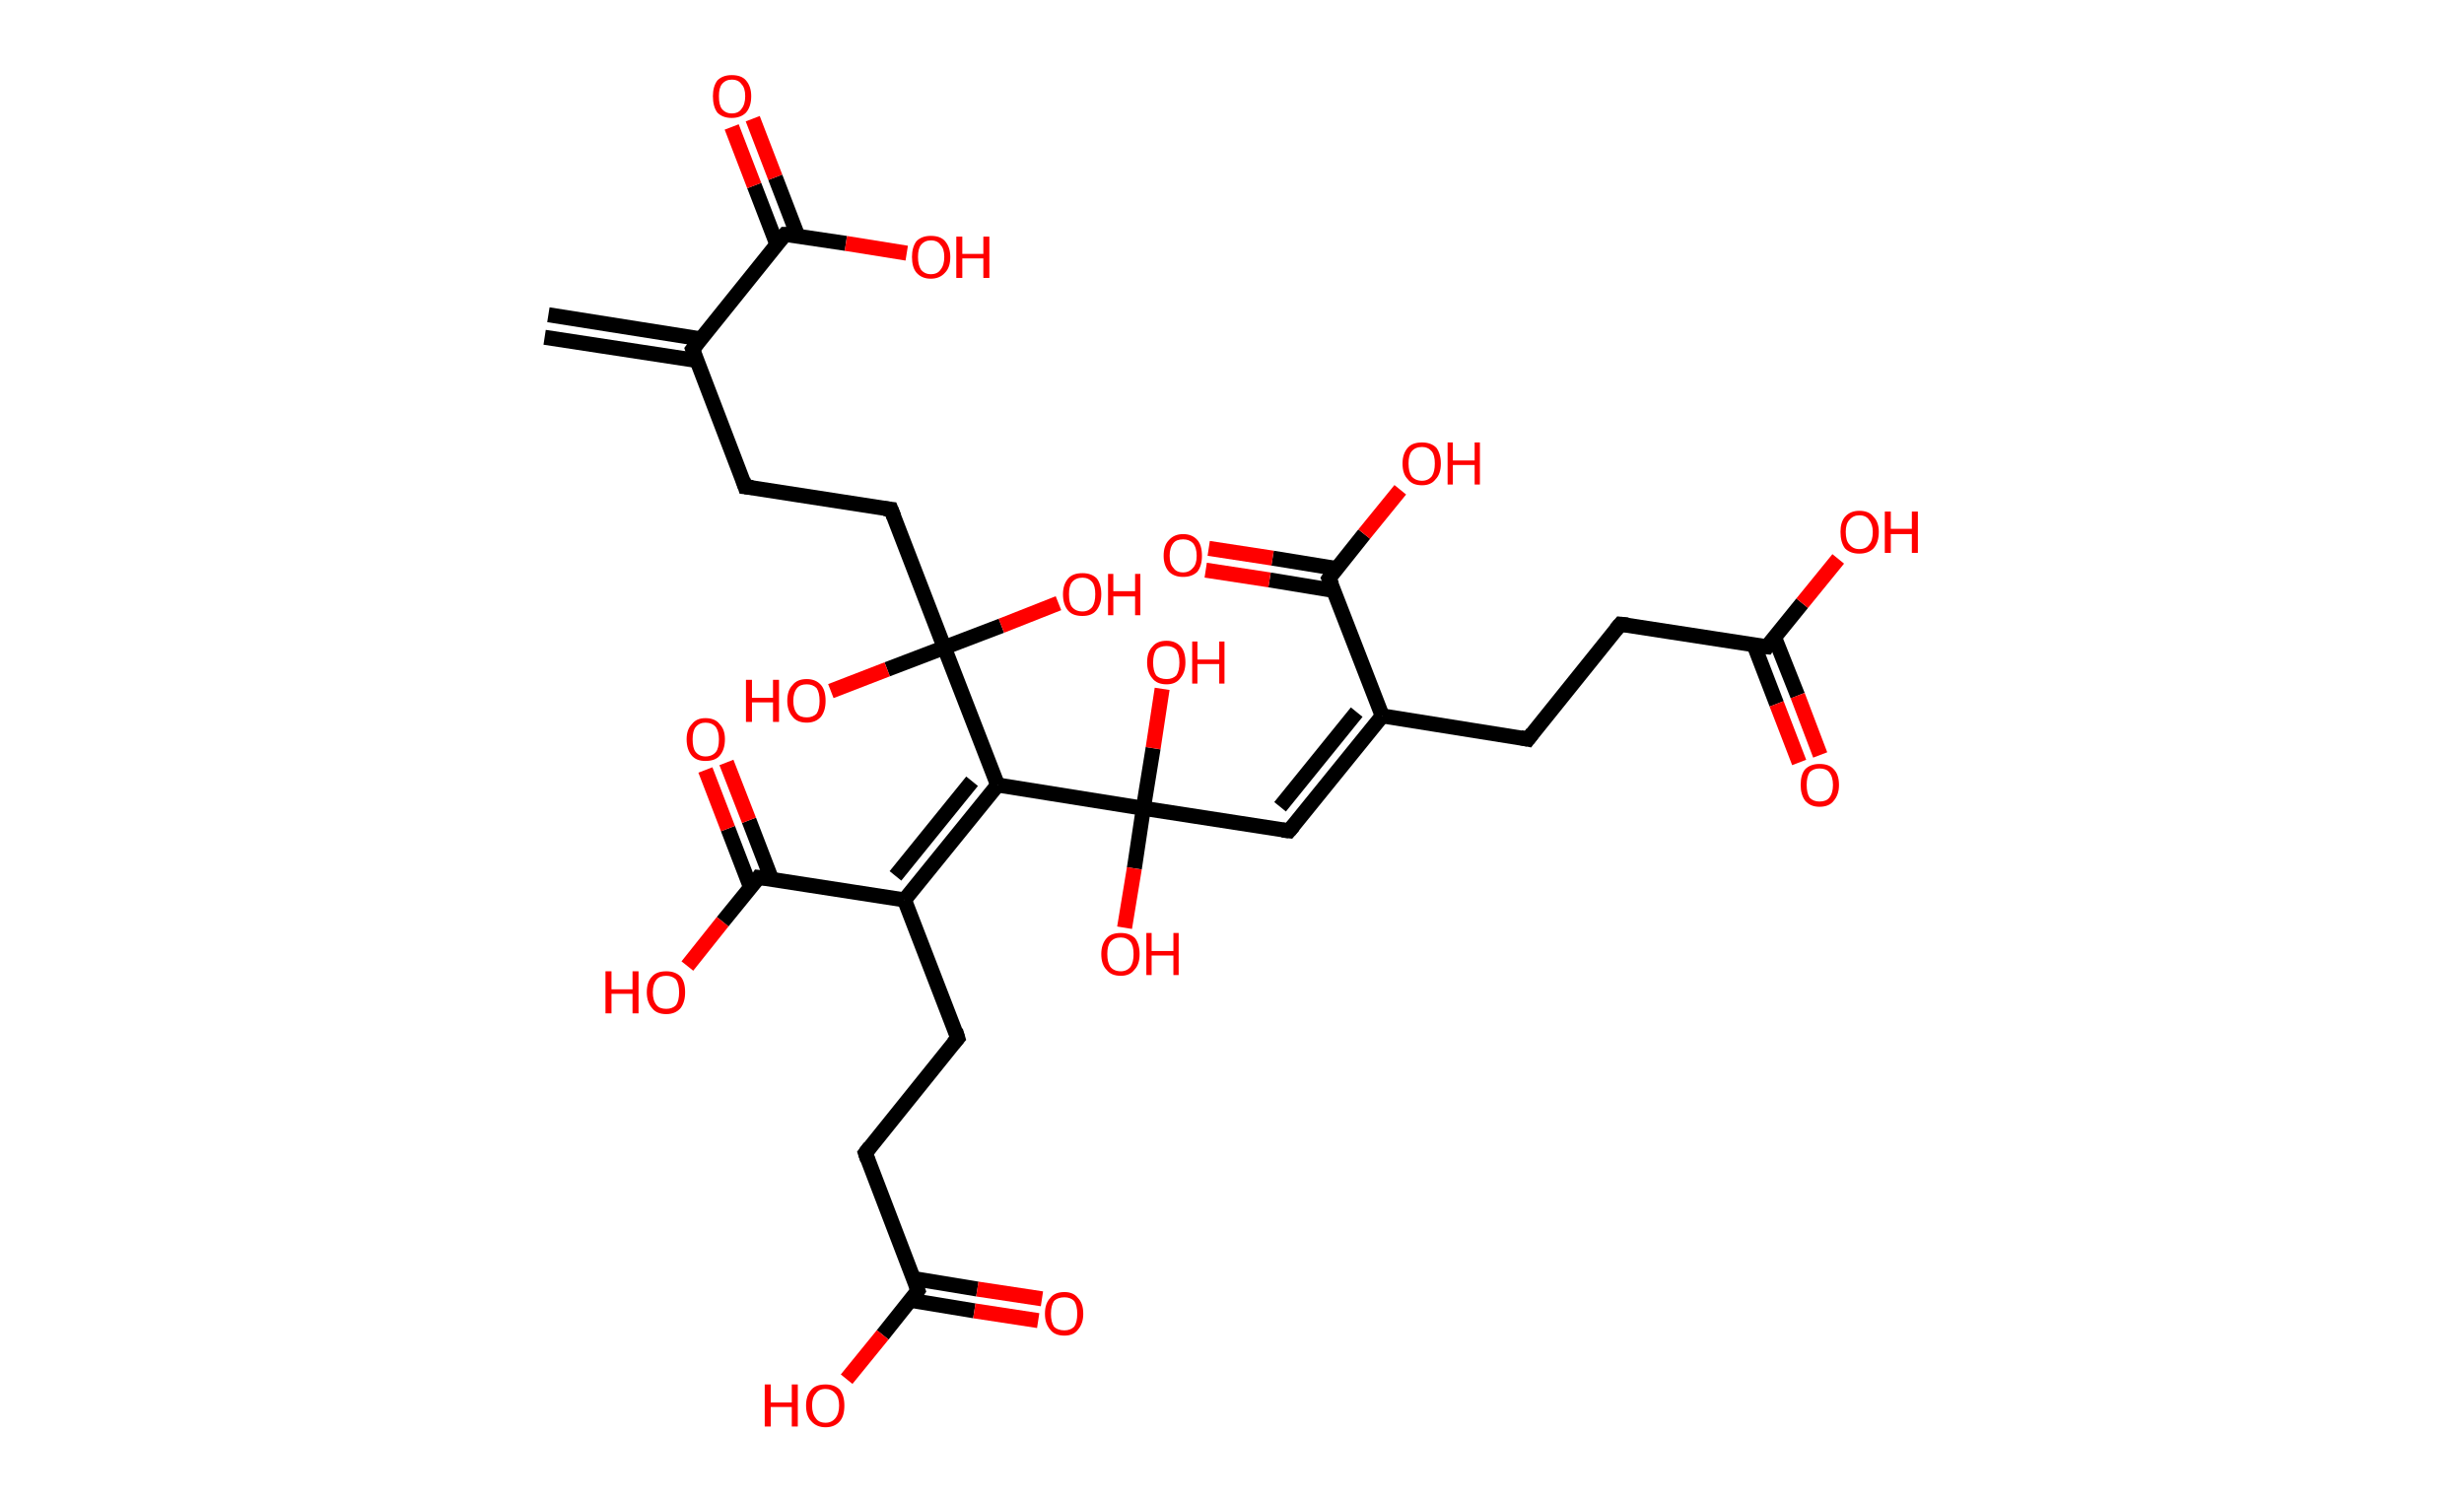 <?xml version='1.0' encoding='ASCII' standalone='yes'?>
<svg xmlns="http://www.w3.org/2000/svg" xmlns:rdkit="http://www.rdkit.org/xml" xmlns:xlink="http://www.w3.org/1999/xlink" version="1.1" baseProfile="full" xml:space="preserve" width="328px" height="200px" viewBox="0 0 328 200">
<!-- END OF HEADER -->
<rect style="opacity:1.0;fill:#FFFFFF;stroke:none" width="328.0" height="200.0" x="0.0" y="0.0"> </rect>
<path class="bond-0 atom-0 atom-1" d="M 73.0,41.9 L 93.2,45.1" style="fill:none;fill-rule:evenodd;stroke:#000000;stroke-width:2.0px;stroke-linecap:butt;stroke-linejoin:miter;stroke-opacity:1"/>
<path class="bond-0 atom-0 atom-1" d="M 72.5,44.9 L 92.8,48.0" style="fill:none;fill-rule:evenodd;stroke:#000000;stroke-width:2.0px;stroke-linecap:butt;stroke-linejoin:miter;stroke-opacity:1"/>
<path class="bond-1 atom-1 atom-2" d="M 92.2,46.5 L 99.2,64.8" style="fill:none;fill-rule:evenodd;stroke:#000000;stroke-width:2.0px;stroke-linecap:butt;stroke-linejoin:miter;stroke-opacity:1"/>
<path class="bond-2 atom-2 atom-3" d="M 99.2,64.8 L 118.6,67.8" style="fill:none;fill-rule:evenodd;stroke:#000000;stroke-width:2.0px;stroke-linecap:butt;stroke-linejoin:miter;stroke-opacity:1"/>
<path class="bond-3 atom-3 atom-4" d="M 118.6,67.8 L 125.7,86.2" style="fill:none;fill-rule:evenodd;stroke:#000000;stroke-width:2.0px;stroke-linecap:butt;stroke-linejoin:miter;stroke-opacity:1"/>
<path class="bond-4 atom-4 atom-5" d="M 125.7,86.2 L 133.3,83.3" style="fill:none;fill-rule:evenodd;stroke:#000000;stroke-width:2.0px;stroke-linecap:butt;stroke-linejoin:miter;stroke-opacity:1"/>
<path class="bond-4 atom-4 atom-5" d="M 133.3,83.3 L 140.9,80.3" style="fill:none;fill-rule:evenodd;stroke:#FF0000;stroke-width:2.0px;stroke-linecap:butt;stroke-linejoin:miter;stroke-opacity:1"/>
<path class="bond-5 atom-4 atom-6" d="M 125.7,86.2 L 118.1,89.1" style="fill:none;fill-rule:evenodd;stroke:#000000;stroke-width:2.0px;stroke-linecap:butt;stroke-linejoin:miter;stroke-opacity:1"/>
<path class="bond-5 atom-4 atom-6" d="M 118.1,89.1 L 110.6,92.0" style="fill:none;fill-rule:evenodd;stroke:#FF0000;stroke-width:2.0px;stroke-linecap:butt;stroke-linejoin:miter;stroke-opacity:1"/>
<path class="bond-6 atom-4 atom-7" d="M 125.7,86.2 L 132.8,104.5" style="fill:none;fill-rule:evenodd;stroke:#000000;stroke-width:2.0px;stroke-linecap:butt;stroke-linejoin:miter;stroke-opacity:1"/>
<path class="bond-7 atom-7 atom-8" d="M 132.8,104.5 L 120.4,119.8" style="fill:none;fill-rule:evenodd;stroke:#000000;stroke-width:2.0px;stroke-linecap:butt;stroke-linejoin:miter;stroke-opacity:1"/>
<path class="bond-7 atom-7 atom-8" d="M 129.4,104.0 L 119.2,116.6" style="fill:none;fill-rule:evenodd;stroke:#000000;stroke-width:2.0px;stroke-linecap:butt;stroke-linejoin:miter;stroke-opacity:1"/>
<path class="bond-8 atom-8 atom-9" d="M 120.4,119.8 L 127.5,138.2" style="fill:none;fill-rule:evenodd;stroke:#000000;stroke-width:2.0px;stroke-linecap:butt;stroke-linejoin:miter;stroke-opacity:1"/>
<path class="bond-9 atom-9 atom-10" d="M 127.5,138.2 L 115.2,153.5" style="fill:none;fill-rule:evenodd;stroke:#000000;stroke-width:2.0px;stroke-linecap:butt;stroke-linejoin:miter;stroke-opacity:1"/>
<path class="bond-10 atom-10 atom-11" d="M 115.2,153.5 L 122.2,171.8" style="fill:none;fill-rule:evenodd;stroke:#000000;stroke-width:2.0px;stroke-linecap:butt;stroke-linejoin:miter;stroke-opacity:1"/>
<path class="bond-11 atom-11 atom-12" d="M 121.2,173.1 L 129.7,174.5" style="fill:none;fill-rule:evenodd;stroke:#000000;stroke-width:2.0px;stroke-linecap:butt;stroke-linejoin:miter;stroke-opacity:1"/>
<path class="bond-11 atom-11 atom-12" d="M 129.7,174.5 L 138.2,175.8" style="fill:none;fill-rule:evenodd;stroke:#FF0000;stroke-width:2.0px;stroke-linecap:butt;stroke-linejoin:miter;stroke-opacity:1"/>
<path class="bond-11 atom-11 atom-12" d="M 121.6,170.2 L 130.1,171.6" style="fill:none;fill-rule:evenodd;stroke:#000000;stroke-width:2.0px;stroke-linecap:butt;stroke-linejoin:miter;stroke-opacity:1"/>
<path class="bond-11 atom-11 atom-12" d="M 130.1,171.6 L 138.7,172.9" style="fill:none;fill-rule:evenodd;stroke:#FF0000;stroke-width:2.0px;stroke-linecap:butt;stroke-linejoin:miter;stroke-opacity:1"/>
<path class="bond-12 atom-11 atom-13" d="M 122.2,171.8 L 117.5,177.7" style="fill:none;fill-rule:evenodd;stroke:#000000;stroke-width:2.0px;stroke-linecap:butt;stroke-linejoin:miter;stroke-opacity:1"/>
<path class="bond-12 atom-11 atom-13" d="M 117.5,177.7 L 112.7,183.6" style="fill:none;fill-rule:evenodd;stroke:#FF0000;stroke-width:2.0px;stroke-linecap:butt;stroke-linejoin:miter;stroke-opacity:1"/>
<path class="bond-13 atom-8 atom-14" d="M 120.4,119.8 L 101.0,116.8" style="fill:none;fill-rule:evenodd;stroke:#000000;stroke-width:2.0px;stroke-linecap:butt;stroke-linejoin:miter;stroke-opacity:1"/>
<path class="bond-14 atom-14 atom-15" d="M 102.7,117.0 L 99.7,109.2" style="fill:none;fill-rule:evenodd;stroke:#000000;stroke-width:2.0px;stroke-linecap:butt;stroke-linejoin:miter;stroke-opacity:1"/>
<path class="bond-14 atom-14 atom-15" d="M 99.7,109.2 L 96.7,101.5" style="fill:none;fill-rule:evenodd;stroke:#FF0000;stroke-width:2.0px;stroke-linecap:butt;stroke-linejoin:miter;stroke-opacity:1"/>
<path class="bond-14 atom-14 atom-15" d="M 99.9,118.1 L 96.9,110.3" style="fill:none;fill-rule:evenodd;stroke:#000000;stroke-width:2.0px;stroke-linecap:butt;stroke-linejoin:miter;stroke-opacity:1"/>
<path class="bond-14 atom-14 atom-15" d="M 96.9,110.3 L 93.9,102.5" style="fill:none;fill-rule:evenodd;stroke:#FF0000;stroke-width:2.0px;stroke-linecap:butt;stroke-linejoin:miter;stroke-opacity:1"/>
<path class="bond-15 atom-14 atom-16" d="M 101.0,116.8 L 96.2,122.7" style="fill:none;fill-rule:evenodd;stroke:#000000;stroke-width:2.0px;stroke-linecap:butt;stroke-linejoin:miter;stroke-opacity:1"/>
<path class="bond-15 atom-14 atom-16" d="M 96.2,122.7 L 91.5,128.6" style="fill:none;fill-rule:evenodd;stroke:#FF0000;stroke-width:2.0px;stroke-linecap:butt;stroke-linejoin:miter;stroke-opacity:1"/>
<path class="bond-16 atom-7 atom-17" d="M 132.8,104.5 L 152.2,107.6" style="fill:none;fill-rule:evenodd;stroke:#000000;stroke-width:2.0px;stroke-linecap:butt;stroke-linejoin:miter;stroke-opacity:1"/>
<path class="bond-17 atom-17 atom-18" d="M 152.2,107.6 L 153.5,99.6" style="fill:none;fill-rule:evenodd;stroke:#000000;stroke-width:2.0px;stroke-linecap:butt;stroke-linejoin:miter;stroke-opacity:1"/>
<path class="bond-17 atom-17 atom-18" d="M 153.5,99.6 L 154.7,91.7" style="fill:none;fill-rule:evenodd;stroke:#FF0000;stroke-width:2.0px;stroke-linecap:butt;stroke-linejoin:miter;stroke-opacity:1"/>
<path class="bond-18 atom-17 atom-19" d="M 152.2,107.6 L 151.0,115.6" style="fill:none;fill-rule:evenodd;stroke:#000000;stroke-width:2.0px;stroke-linecap:butt;stroke-linejoin:miter;stroke-opacity:1"/>
<path class="bond-18 atom-17 atom-19" d="M 151.0,115.6 L 149.7,123.5" style="fill:none;fill-rule:evenodd;stroke:#FF0000;stroke-width:2.0px;stroke-linecap:butt;stroke-linejoin:miter;stroke-opacity:1"/>
<path class="bond-19 atom-17 atom-20" d="M 152.2,107.6 L 171.6,110.6" style="fill:none;fill-rule:evenodd;stroke:#000000;stroke-width:2.0px;stroke-linecap:butt;stroke-linejoin:miter;stroke-opacity:1"/>
<path class="bond-20 atom-20 atom-21" d="M 171.6,110.6 L 184.0,95.3" style="fill:none;fill-rule:evenodd;stroke:#000000;stroke-width:2.0px;stroke-linecap:butt;stroke-linejoin:miter;stroke-opacity:1"/>
<path class="bond-20 atom-20 atom-21" d="M 170.4,107.4 L 180.6,94.8" style="fill:none;fill-rule:evenodd;stroke:#000000;stroke-width:2.0px;stroke-linecap:butt;stroke-linejoin:miter;stroke-opacity:1"/>
<path class="bond-21 atom-21 atom-22" d="M 184.0,95.3 L 203.4,98.4" style="fill:none;fill-rule:evenodd;stroke:#000000;stroke-width:2.0px;stroke-linecap:butt;stroke-linejoin:miter;stroke-opacity:1"/>
<path class="bond-22 atom-22 atom-23" d="M 203.4,98.4 L 215.7,83.1" style="fill:none;fill-rule:evenodd;stroke:#000000;stroke-width:2.0px;stroke-linecap:butt;stroke-linejoin:miter;stroke-opacity:1"/>
<path class="bond-23 atom-23 atom-24" d="M 215.7,83.1 L 235.2,86.1" style="fill:none;fill-rule:evenodd;stroke:#000000;stroke-width:2.0px;stroke-linecap:butt;stroke-linejoin:miter;stroke-opacity:1"/>
<path class="bond-24 atom-24 atom-25" d="M 233.5,85.9 L 236.5,93.7" style="fill:none;fill-rule:evenodd;stroke:#000000;stroke-width:2.0px;stroke-linecap:butt;stroke-linejoin:miter;stroke-opacity:1"/>
<path class="bond-24 atom-24 atom-25" d="M 236.5,93.7 L 239.5,101.5" style="fill:none;fill-rule:evenodd;stroke:#FF0000;stroke-width:2.0px;stroke-linecap:butt;stroke-linejoin:miter;stroke-opacity:1"/>
<path class="bond-24 atom-24 atom-25" d="M 236.2,84.8 L 239.3,92.6" style="fill:none;fill-rule:evenodd;stroke:#000000;stroke-width:2.0px;stroke-linecap:butt;stroke-linejoin:miter;stroke-opacity:1"/>
<path class="bond-24 atom-24 atom-25" d="M 239.3,92.6 L 242.3,100.5" style="fill:none;fill-rule:evenodd;stroke:#FF0000;stroke-width:2.0px;stroke-linecap:butt;stroke-linejoin:miter;stroke-opacity:1"/>
<path class="bond-25 atom-24 atom-26" d="M 235.2,86.1 L 239.9,80.3" style="fill:none;fill-rule:evenodd;stroke:#000000;stroke-width:2.0px;stroke-linecap:butt;stroke-linejoin:miter;stroke-opacity:1"/>
<path class="bond-25 atom-24 atom-26" d="M 239.9,80.3 L 244.7,74.4" style="fill:none;fill-rule:evenodd;stroke:#FF0000;stroke-width:2.0px;stroke-linecap:butt;stroke-linejoin:miter;stroke-opacity:1"/>
<path class="bond-26 atom-21 atom-27" d="M 184.0,95.3 L 176.9,77.0" style="fill:none;fill-rule:evenodd;stroke:#000000;stroke-width:2.0px;stroke-linecap:butt;stroke-linejoin:miter;stroke-opacity:1"/>
<path class="bond-27 atom-27 atom-28" d="M 178.0,75.7 L 169.4,74.3" style="fill:none;fill-rule:evenodd;stroke:#000000;stroke-width:2.0px;stroke-linecap:butt;stroke-linejoin:miter;stroke-opacity:1"/>
<path class="bond-27 atom-27 atom-28" d="M 169.4,74.3 L 160.9,73.0" style="fill:none;fill-rule:evenodd;stroke:#FF0000;stroke-width:2.0px;stroke-linecap:butt;stroke-linejoin:miter;stroke-opacity:1"/>
<path class="bond-27 atom-27 atom-28" d="M 177.5,78.6 L 169.0,77.2" style="fill:none;fill-rule:evenodd;stroke:#000000;stroke-width:2.0px;stroke-linecap:butt;stroke-linejoin:miter;stroke-opacity:1"/>
<path class="bond-27 atom-27 atom-28" d="M 169.0,77.2 L 160.5,75.9" style="fill:none;fill-rule:evenodd;stroke:#FF0000;stroke-width:2.0px;stroke-linecap:butt;stroke-linejoin:miter;stroke-opacity:1"/>
<path class="bond-28 atom-27 atom-29" d="M 176.9,77.0 L 181.6,71.1" style="fill:none;fill-rule:evenodd;stroke:#000000;stroke-width:2.0px;stroke-linecap:butt;stroke-linejoin:miter;stroke-opacity:1"/>
<path class="bond-28 atom-27 atom-29" d="M 181.6,71.1 L 186.4,65.2" style="fill:none;fill-rule:evenodd;stroke:#FF0000;stroke-width:2.0px;stroke-linecap:butt;stroke-linejoin:miter;stroke-opacity:1"/>
<path class="bond-29 atom-1 atom-30" d="M 92.2,46.5 L 104.5,31.2" style="fill:none;fill-rule:evenodd;stroke:#000000;stroke-width:2.0px;stroke-linecap:butt;stroke-linejoin:miter;stroke-opacity:1"/>
<path class="bond-30 atom-30 atom-31" d="M 106.2,31.4 L 103.2,23.6" style="fill:none;fill-rule:evenodd;stroke:#000000;stroke-width:2.0px;stroke-linecap:butt;stroke-linejoin:miter;stroke-opacity:1"/>
<path class="bond-30 atom-30 atom-31" d="M 103.2,23.6 L 100.2,15.8" style="fill:none;fill-rule:evenodd;stroke:#FF0000;stroke-width:2.0px;stroke-linecap:butt;stroke-linejoin:miter;stroke-opacity:1"/>
<path class="bond-30 atom-30 atom-31" d="M 103.4,32.5 L 100.4,24.7" style="fill:none;fill-rule:evenodd;stroke:#000000;stroke-width:2.0px;stroke-linecap:butt;stroke-linejoin:miter;stroke-opacity:1"/>
<path class="bond-30 atom-30 atom-31" d="M 100.4,24.7 L 97.4,16.9" style="fill:none;fill-rule:evenodd;stroke:#FF0000;stroke-width:2.0px;stroke-linecap:butt;stroke-linejoin:miter;stroke-opacity:1"/>
<path class="bond-31 atom-30 atom-32" d="M 104.5,31.2 L 112.6,32.4" style="fill:none;fill-rule:evenodd;stroke:#000000;stroke-width:2.0px;stroke-linecap:butt;stroke-linejoin:miter;stroke-opacity:1"/>
<path class="bond-31 atom-30 atom-32" d="M 112.6,32.4 L 120.7,33.7" style="fill:none;fill-rule:evenodd;stroke:#FF0000;stroke-width:2.0px;stroke-linecap:butt;stroke-linejoin:miter;stroke-opacity:1"/>
<path d="M 92.5,47.4 L 92.2,46.5 L 92.8,45.7" style="fill:none;stroke:#000000;stroke-width:2.0px;stroke-linecap:butt;stroke-linejoin:miter;stroke-opacity:1;"/>
<path d="M 98.9,63.9 L 99.2,64.8 L 100.2,64.9" style="fill:none;stroke:#000000;stroke-width:2.0px;stroke-linecap:butt;stroke-linejoin:miter;stroke-opacity:1;"/>
<path d="M 117.7,67.7 L 118.6,67.8 L 119.0,68.8" style="fill:none;stroke:#000000;stroke-width:2.0px;stroke-linecap:butt;stroke-linejoin:miter;stroke-opacity:1;"/>
<path d="M 127.2,137.2 L 127.5,138.2 L 126.9,138.9" style="fill:none;stroke:#000000;stroke-width:2.0px;stroke-linecap:butt;stroke-linejoin:miter;stroke-opacity:1;"/>
<path d="M 115.8,152.7 L 115.2,153.5 L 115.5,154.4" style="fill:none;stroke:#000000;stroke-width:2.0px;stroke-linecap:butt;stroke-linejoin:miter;stroke-opacity:1;"/>
<path d="M 121.9,170.9 L 122.2,171.8 L 122.0,172.1" style="fill:none;stroke:#000000;stroke-width:2.0px;stroke-linecap:butt;stroke-linejoin:miter;stroke-opacity:1;"/>
<path d="M 102.0,116.9 L 101.0,116.8 L 100.8,117.1" style="fill:none;stroke:#000000;stroke-width:2.0px;stroke-linecap:butt;stroke-linejoin:miter;stroke-opacity:1;"/>
<path d="M 170.7,110.5 L 171.6,110.6 L 172.2,109.9" style="fill:none;stroke:#000000;stroke-width:2.0px;stroke-linecap:butt;stroke-linejoin:miter;stroke-opacity:1;"/>
<path d="M 202.4,98.2 L 203.4,98.4 L 204.0,97.6" style="fill:none;stroke:#000000;stroke-width:2.0px;stroke-linecap:butt;stroke-linejoin:miter;stroke-opacity:1;"/>
<path d="M 215.1,83.8 L 215.7,83.1 L 216.7,83.2" style="fill:none;stroke:#000000;stroke-width:2.0px;stroke-linecap:butt;stroke-linejoin:miter;stroke-opacity:1;"/>
<path d="M 234.2,86.0 L 235.2,86.1 L 235.4,85.8" style="fill:none;stroke:#000000;stroke-width:2.0px;stroke-linecap:butt;stroke-linejoin:miter;stroke-opacity:1;"/>
<path d="M 177.3,77.9 L 176.9,77.0 L 177.1,76.7" style="fill:none;stroke:#000000;stroke-width:2.0px;stroke-linecap:butt;stroke-linejoin:miter;stroke-opacity:1;"/>
<path d="M 103.9,31.9 L 104.5,31.2 L 104.9,31.2" style="fill:none;stroke:#000000;stroke-width:2.0px;stroke-linecap:butt;stroke-linejoin:miter;stroke-opacity:1;"/>
<path class="atom-5" d="M 141.5 79.1 Q 141.5 77.8, 142.2 77.0 Q 142.8 76.3, 144.1 76.3 Q 145.3 76.3, 146.0 77.0 Q 146.6 77.8, 146.6 79.1 Q 146.6 80.5, 145.9 81.3 Q 145.3 82.0, 144.1 82.0 Q 142.8 82.0, 142.2 81.3 Q 141.5 80.5, 141.5 79.1 M 144.1 81.4 Q 144.9 81.4, 145.4 80.8 Q 145.8 80.2, 145.8 79.1 Q 145.8 78.0, 145.4 77.5 Q 144.9 76.9, 144.1 76.9 Q 143.2 76.9, 142.7 77.5 Q 142.3 78.0, 142.3 79.1 Q 142.3 80.3, 142.7 80.8 Q 143.2 81.4, 144.1 81.4 " fill="#FF0000"/>
<path class="atom-5" d="M 147.5 76.4 L 148.2 76.4 L 148.2 78.7 L 151.1 78.7 L 151.1 76.4 L 151.8 76.4 L 151.8 81.9 L 151.1 81.9 L 151.1 79.4 L 148.2 79.4 L 148.2 81.9 L 147.5 81.9 L 147.5 76.4 " fill="#FF0000"/>
<path class="atom-6" d="M 99.3 90.5 L 100.1 90.5 L 100.1 92.9 L 102.9 92.9 L 102.9 90.5 L 103.7 90.5 L 103.7 96.1 L 102.9 96.1 L 102.9 93.5 L 100.1 93.5 L 100.1 96.1 L 99.3 96.1 L 99.3 90.5 " fill="#FF0000"/>
<path class="atom-6" d="M 104.8 93.3 Q 104.8 91.9, 105.5 91.2 Q 106.1 90.4, 107.4 90.4 Q 108.6 90.4, 109.3 91.2 Q 109.9 91.9, 109.9 93.3 Q 109.9 94.6, 109.3 95.4 Q 108.6 96.2, 107.4 96.2 Q 106.1 96.2, 105.5 95.4 Q 104.8 94.6, 104.8 93.3 M 107.4 95.5 Q 108.2 95.5, 108.7 95.0 Q 109.1 94.4, 109.1 93.3 Q 109.1 92.2, 108.7 91.6 Q 108.2 91.1, 107.4 91.1 Q 106.5 91.1, 106.1 91.6 Q 105.6 92.2, 105.6 93.3 Q 105.6 94.4, 106.1 95.0 Q 106.5 95.5, 107.4 95.5 " fill="#FF0000"/>
<path class="atom-12" d="M 139.1 174.9 Q 139.1 173.5, 139.8 172.8 Q 140.4 172.0, 141.7 172.0 Q 142.9 172.0, 143.5 172.8 Q 144.2 173.5, 144.2 174.9 Q 144.2 176.2, 143.5 177.0 Q 142.9 177.8, 141.7 177.8 Q 140.4 177.8, 139.8 177.0 Q 139.1 176.2, 139.1 174.9 M 141.7 177.1 Q 142.5 177.1, 143.0 176.6 Q 143.4 176.0, 143.4 174.9 Q 143.4 173.8, 143.0 173.2 Q 142.5 172.7, 141.7 172.7 Q 140.8 172.7, 140.3 173.2 Q 139.9 173.8, 139.9 174.9 Q 139.9 176.0, 140.3 176.6 Q 140.8 177.1, 141.7 177.1 " fill="#FF0000"/>
<path class="atom-13" d="M 101.8 184.3 L 102.6 184.3 L 102.6 186.7 L 105.4 186.7 L 105.4 184.3 L 106.2 184.3 L 106.2 189.9 L 105.4 189.9 L 105.4 187.3 L 102.6 187.3 L 102.6 189.9 L 101.8 189.9 L 101.8 184.3 " fill="#FF0000"/>
<path class="atom-13" d="M 107.3 187.1 Q 107.3 185.8, 108.0 185.0 Q 108.6 184.3, 109.9 184.3 Q 111.1 184.3, 111.8 185.0 Q 112.4 185.8, 112.4 187.1 Q 112.4 188.5, 111.8 189.2 Q 111.1 190.0, 109.9 190.0 Q 108.7 190.0, 108.0 189.2 Q 107.3 188.5, 107.3 187.1 M 109.9 189.4 Q 110.7 189.4, 111.2 188.8 Q 111.7 188.2, 111.7 187.1 Q 111.7 186.0, 111.2 185.5 Q 110.7 184.9, 109.9 184.9 Q 109.0 184.9, 108.6 185.5 Q 108.1 186.0, 108.1 187.1 Q 108.1 188.2, 108.6 188.8 Q 109.0 189.4, 109.9 189.4 " fill="#FF0000"/>
<path class="atom-15" d="M 91.4 98.4 Q 91.4 97.1, 92.1 96.4 Q 92.7 95.6, 93.9 95.6 Q 95.2 95.6, 95.8 96.4 Q 96.5 97.1, 96.5 98.4 Q 96.5 99.8, 95.8 100.6 Q 95.2 101.3, 93.9 101.3 Q 92.7 101.3, 92.1 100.6 Q 91.4 99.8, 91.4 98.4 M 93.9 100.7 Q 94.8 100.7, 95.3 100.1 Q 95.7 99.6, 95.7 98.4 Q 95.7 97.4, 95.3 96.8 Q 94.8 96.2, 93.9 96.2 Q 93.1 96.2, 92.6 96.8 Q 92.2 97.3, 92.2 98.4 Q 92.2 99.6, 92.6 100.1 Q 93.1 100.7, 93.9 100.7 " fill="#FF0000"/>
<path class="atom-16" d="M 80.6 129.3 L 81.4 129.3 L 81.4 131.7 L 84.2 131.7 L 84.2 129.3 L 85.0 129.3 L 85.0 134.9 L 84.2 134.9 L 84.2 132.3 L 81.4 132.3 L 81.4 134.9 L 80.6 134.9 L 80.6 129.3 " fill="#FF0000"/>
<path class="atom-16" d="M 86.1 132.1 Q 86.1 130.7, 86.8 130.0 Q 87.4 129.3, 88.7 129.3 Q 89.9 129.3, 90.6 130.0 Q 91.2 130.7, 91.2 132.1 Q 91.2 133.4, 90.6 134.2 Q 89.9 135.0, 88.7 135.0 Q 87.4 135.0, 86.8 134.2 Q 86.1 133.4, 86.1 132.1 M 88.7 134.3 Q 89.5 134.3, 90.0 133.8 Q 90.4 133.2, 90.4 132.1 Q 90.4 131.0, 90.0 130.4 Q 89.5 129.9, 88.7 129.9 Q 87.8 129.9, 87.4 130.4 Q 86.9 131.0, 86.9 132.1 Q 86.9 133.2, 87.4 133.8 Q 87.8 134.3, 88.7 134.3 " fill="#FF0000"/>
<path class="atom-18" d="M 152.7 88.2 Q 152.7 86.8, 153.4 86.1 Q 154.0 85.3, 155.3 85.3 Q 156.5 85.3, 157.2 86.1 Q 157.8 86.8, 157.8 88.2 Q 157.8 89.5, 157.1 90.3 Q 156.5 91.1, 155.3 91.1 Q 154.0 91.1, 153.4 90.3 Q 152.7 89.5, 152.7 88.2 M 155.3 90.4 Q 156.1 90.4, 156.6 89.9 Q 157.0 89.3, 157.0 88.2 Q 157.0 87.1, 156.6 86.5 Q 156.1 86.0, 155.3 86.0 Q 154.4 86.0, 153.9 86.5 Q 153.5 87.1, 153.5 88.2 Q 153.5 89.3, 153.9 89.9 Q 154.4 90.4, 155.3 90.4 " fill="#FF0000"/>
<path class="atom-18" d="M 158.7 85.4 L 159.4 85.4 L 159.4 87.8 L 162.3 87.8 L 162.3 85.4 L 163.0 85.4 L 163.0 91.0 L 162.3 91.0 L 162.3 88.4 L 159.4 88.4 L 159.4 91.0 L 158.7 91.0 L 158.7 85.4 " fill="#FF0000"/>
<path class="atom-19" d="M 146.6 127.0 Q 146.6 125.7, 147.3 124.9 Q 147.9 124.2, 149.2 124.2 Q 150.4 124.2, 151.1 124.9 Q 151.7 125.7, 151.7 127.0 Q 151.7 128.4, 151.0 129.1 Q 150.4 129.9, 149.2 129.9 Q 147.9 129.9, 147.3 129.1 Q 146.6 128.4, 146.6 127.0 M 149.2 129.3 Q 150.0 129.3, 150.5 128.7 Q 150.9 128.1, 150.9 127.0 Q 150.9 125.9, 150.5 125.4 Q 150.0 124.8, 149.2 124.8 Q 148.3 124.8, 147.8 125.4 Q 147.4 125.9, 147.4 127.0 Q 147.4 128.1, 147.8 128.7 Q 148.3 129.3, 149.2 129.3 " fill="#FF0000"/>
<path class="atom-19" d="M 152.6 124.2 L 153.3 124.2 L 153.3 126.6 L 156.2 126.6 L 156.2 124.2 L 156.9 124.2 L 156.9 129.8 L 156.2 129.8 L 156.2 127.2 L 153.3 127.2 L 153.3 129.8 L 152.6 129.8 L 152.6 124.2 " fill="#FF0000"/>
<path class="atom-25" d="M 239.7 104.5 Q 239.7 103.1, 240.3 102.4 Q 241.0 101.7, 242.2 101.7 Q 243.5 101.7, 244.1 102.4 Q 244.8 103.1, 244.8 104.5 Q 244.8 105.8, 244.1 106.6 Q 243.5 107.4, 242.2 107.4 Q 241.0 107.4, 240.3 106.6 Q 239.7 105.8, 239.7 104.5 M 242.2 106.7 Q 243.1 106.7, 243.5 106.2 Q 244.0 105.6, 244.0 104.5 Q 244.0 103.4, 243.5 102.8 Q 243.1 102.3, 242.2 102.3 Q 241.4 102.3, 240.9 102.8 Q 240.5 103.4, 240.5 104.5 Q 240.5 105.6, 240.9 106.2 Q 241.4 106.7, 242.2 106.7 " fill="#FF0000"/>
<path class="atom-26" d="M 245.0 70.8 Q 245.0 69.5, 245.6 68.8 Q 246.3 68.0, 247.5 68.0 Q 248.8 68.0, 249.4 68.8 Q 250.1 69.5, 250.1 70.8 Q 250.1 72.2, 249.4 73.0 Q 248.7 73.7, 247.5 73.7 Q 246.3 73.7, 245.6 73.0 Q 245.0 72.2, 245.0 70.8 M 247.5 73.1 Q 248.4 73.1, 248.8 72.5 Q 249.3 72.0, 249.3 70.8 Q 249.3 69.8, 248.8 69.2 Q 248.4 68.6, 247.5 68.6 Q 246.7 68.6, 246.2 69.2 Q 245.7 69.7, 245.7 70.8 Q 245.7 72.0, 246.2 72.5 Q 246.7 73.1, 247.5 73.1 " fill="#FF0000"/>
<path class="atom-26" d="M 250.9 68.1 L 251.7 68.1 L 251.7 70.4 L 254.5 70.4 L 254.5 68.1 L 255.3 68.1 L 255.3 73.6 L 254.5 73.6 L 254.5 71.1 L 251.7 71.1 L 251.7 73.6 L 250.9 73.6 L 250.9 68.1 " fill="#FF0000"/>
<path class="atom-28" d="M 154.9 74.0 Q 154.9 72.6, 155.6 71.9 Q 156.3 71.1, 157.5 71.1 Q 158.7 71.1, 159.4 71.9 Q 160.0 72.6, 160.0 74.0 Q 160.0 75.3, 159.4 76.1 Q 158.7 76.8, 157.5 76.8 Q 156.3 76.8, 155.6 76.1 Q 154.9 75.3, 154.9 74.0 M 157.5 76.2 Q 158.3 76.2, 158.8 75.6 Q 159.3 75.1, 159.3 74.0 Q 159.3 72.9, 158.8 72.3 Q 158.3 71.8, 157.5 71.8 Q 156.6 71.8, 156.2 72.3 Q 155.7 72.9, 155.7 74.0 Q 155.7 75.1, 156.2 75.6 Q 156.6 76.2, 157.5 76.2 " fill="#FF0000"/>
<path class="atom-29" d="M 186.7 61.7 Q 186.7 60.4, 187.4 59.6 Q 188.0 58.9, 189.3 58.9 Q 190.5 58.9, 191.2 59.6 Q 191.8 60.4, 191.8 61.7 Q 191.8 63.1, 191.1 63.8 Q 190.5 64.6, 189.3 64.6 Q 188.0 64.6, 187.4 63.8 Q 186.7 63.1, 186.7 61.7 M 189.3 64.0 Q 190.1 64.0, 190.6 63.4 Q 191.0 62.8, 191.0 61.7 Q 191.0 60.6, 190.6 60.1 Q 190.1 59.5, 189.3 59.5 Q 188.4 59.5, 187.9 60.1 Q 187.5 60.6, 187.5 61.7 Q 187.5 62.8, 187.9 63.4 Q 188.4 64.0, 189.3 64.0 " fill="#FF0000"/>
<path class="atom-29" d="M 192.7 58.9 L 193.4 58.9 L 193.4 61.3 L 196.3 61.3 L 196.3 58.9 L 197.0 58.9 L 197.0 64.5 L 196.3 64.5 L 196.3 61.9 L 193.4 61.9 L 193.4 64.5 L 192.7 64.5 L 192.7 58.9 " fill="#FF0000"/>
<path class="atom-31" d="M 94.9 12.8 Q 94.9 11.5, 95.5 10.7 Q 96.2 10.0, 97.4 10.0 Q 98.7 10.0, 99.3 10.7 Q 100.0 11.5, 100.0 12.8 Q 100.0 14.2, 99.3 15.0 Q 98.6 15.7, 97.4 15.7 Q 96.2 15.7, 95.5 15.0 Q 94.9 14.2, 94.9 12.8 M 97.4 15.1 Q 98.3 15.1, 98.7 14.5 Q 99.2 13.9, 99.2 12.8 Q 99.2 11.7, 98.7 11.2 Q 98.3 10.6, 97.4 10.6 Q 96.6 10.6, 96.1 11.2 Q 95.7 11.7, 95.7 12.8 Q 95.7 14.0, 96.1 14.5 Q 96.6 15.1, 97.4 15.1 " fill="#FF0000"/>
<path class="atom-32" d="M 121.4 34.2 Q 121.4 32.9, 122.0 32.1 Q 122.7 31.4, 123.9 31.4 Q 125.2 31.4, 125.8 32.1 Q 126.5 32.9, 126.5 34.2 Q 126.5 35.6, 125.8 36.3 Q 125.1 37.1, 123.9 37.1 Q 122.7 37.1, 122.0 36.3 Q 121.4 35.6, 121.4 34.2 M 123.9 36.5 Q 124.8 36.5, 125.2 35.9 Q 125.7 35.3, 125.7 34.2 Q 125.7 33.1, 125.2 32.6 Q 124.8 32.0, 123.9 32.0 Q 123.1 32.0, 122.6 32.6 Q 122.2 33.1, 122.2 34.2 Q 122.2 35.3, 122.6 35.9 Q 123.1 36.5, 123.9 36.5 " fill="#FF0000"/>
<path class="atom-32" d="M 127.3 31.5 L 128.1 31.5 L 128.1 33.8 L 130.9 33.8 L 130.9 31.5 L 131.7 31.5 L 131.7 37.0 L 130.9 37.0 L 130.9 34.4 L 128.1 34.4 L 128.1 37.0 L 127.3 37.0 L 127.3 31.5 " fill="#FF0000"/>
</svg>
